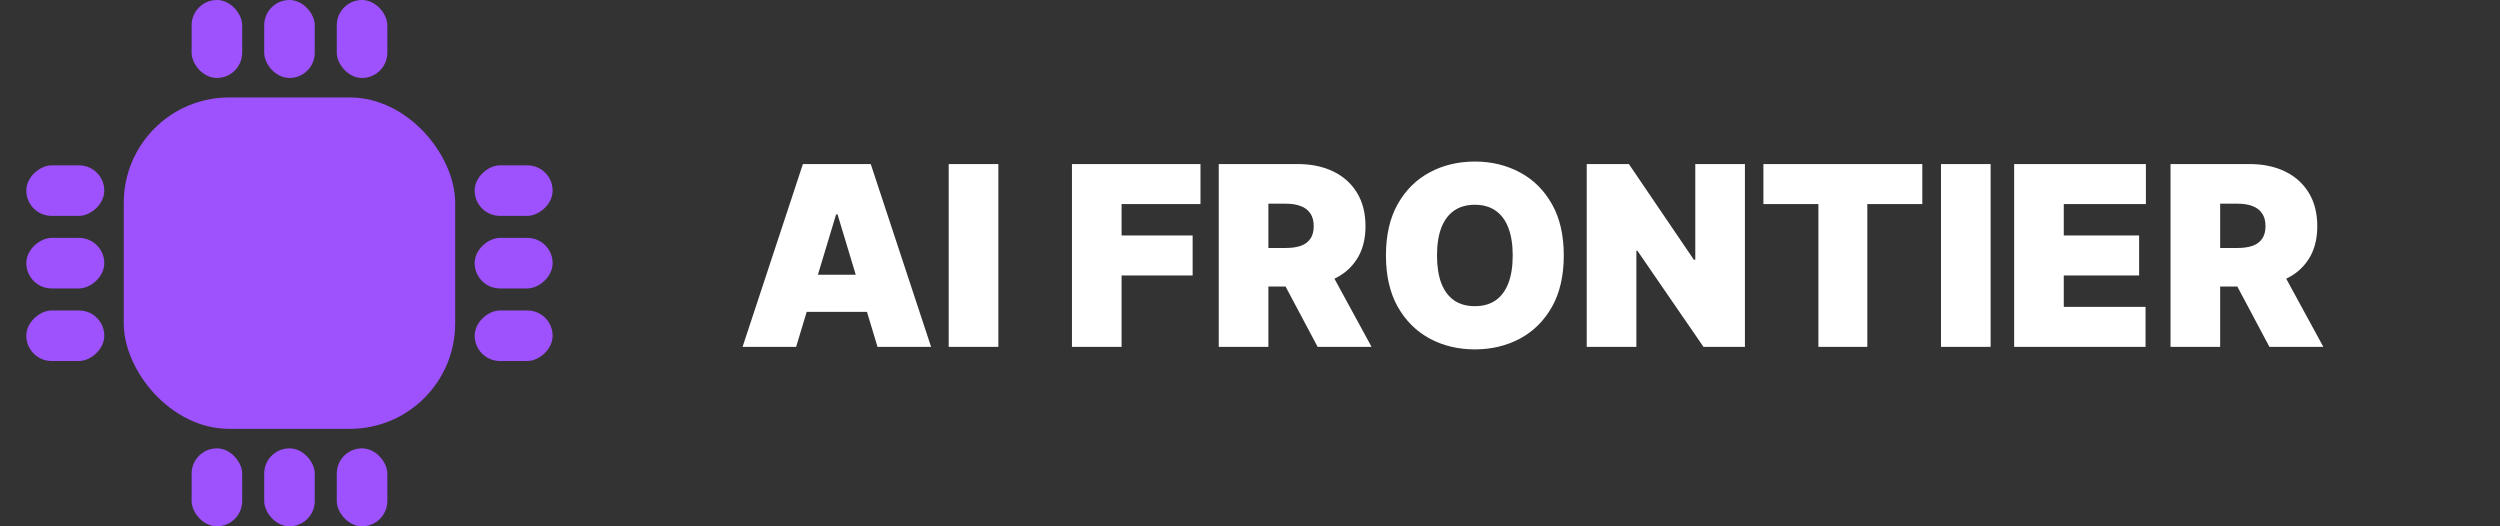 <svg width="190" height="40" viewBox="0 0 190 40" fill="none" xmlns="http://www.w3.org/2000/svg">
<rect x="0" y="0" width="190" height="40" fill="#333333" stroke="none"/>
<rect x="9.407" y="7.407" width="25.185" height="25.185" rx="8" fill="#9D52FD"/>
<rect x="14.563" width="3.843" height="5.926" rx="1.922" fill="#9D52FD"/>
<rect x="20.079" width="3.843" height="5.926" rx="1.922" fill="#9D52FD"/>
<rect x="25.594" width="3.843" height="5.926" rx="1.922" fill="#9D52FD"/>
<rect x="2" y="27.437" width="3.843" height="5.926" rx="1.922" transform="rotate(-90 2 27.437)" fill="#9D52FD"/>
<rect x="2" y="21.921" width="3.843" height="5.926" rx="1.922" transform="rotate(-90 2 21.921)" fill="#9D52FD"/>
<rect x="2" y="16.407" width="3.843" height="5.926" rx="1.922" transform="rotate(-90 2 16.407)" fill="#9D52FD"/>
<rect x="36.074" y="27.437" width="3.843" height="5.926" rx="1.922" transform="rotate(-90 36.074 27.437)" fill="#9D52FD"/>
<rect x="36.074" y="21.921" width="3.843" height="5.926" rx="1.922" transform="rotate(-90 36.074 21.921)" fill="#9D52FD"/>
<rect x="36.074" y="16.407" width="3.843" height="5.926" rx="1.922" transform="rotate(-90 36.074 16.407)" fill="#9D52FD"/>
<rect x="14.563" y="34.074" width="3.843" height="5.926" rx="1.922" fill="#9D52FD"/>
<rect x="20.079" y="34.074" width="3.843" height="5.926" rx="1.922" fill="#9D52FD"/>
<rect x="25.594" y="34.074" width="3.843" height="5.926" rx="1.922" fill="#9D52FD"/>
<path d="M60.505 26.363H56.434L61.021 12.468H66.177L70.763 26.363H66.692L63.653 16.295H63.544L60.505 26.363ZM59.745 20.881H67.398V23.703H59.745V20.881ZM75.874 12.468V26.363H72.101V12.468H75.874ZM81.468 26.363V12.468H91.237V15.508H85.24V17.896H90.64V20.935H85.24V26.363H81.468ZM92.625 26.363V12.468H98.622C99.653 12.468 100.556 12.656 101.329 13.031C102.103 13.407 102.704 13.947 103.134 14.653C103.564 15.358 103.778 16.204 103.778 17.19C103.778 18.185 103.557 19.024 103.114 19.707C102.675 20.39 102.057 20.906 101.261 21.254C100.47 21.602 99.545 21.776 98.487 21.776H94.904V18.846H97.727C98.17 18.846 98.547 18.791 98.86 18.683C99.176 18.57 99.418 18.391 99.586 18.147C99.757 17.902 99.843 17.584 99.843 17.19C99.843 16.792 99.757 16.469 99.586 16.22C99.418 15.967 99.176 15.781 98.86 15.664C98.547 15.541 98.17 15.48 97.727 15.48H96.397V26.363H92.625ZM100.766 19.985L104.24 26.363H100.142L96.75 19.985H100.766ZM118.847 19.416C118.847 20.962 118.546 22.267 117.945 23.33C117.343 24.389 116.531 25.191 115.509 25.739C114.487 26.281 113.347 26.553 112.089 26.553C110.823 26.553 109.679 26.279 108.657 25.732C107.639 25.18 106.829 24.375 106.228 23.317C105.631 22.254 105.332 20.953 105.332 19.416C105.332 17.869 105.631 16.566 106.228 15.508C106.829 14.445 107.639 13.642 108.657 13.099C109.679 12.552 110.823 12.278 112.089 12.278C113.347 12.278 114.487 12.552 115.509 13.099C116.531 13.642 117.343 14.445 117.945 15.508C118.546 16.566 118.847 17.869 118.847 19.416ZM114.966 19.416C114.966 18.583 114.855 17.882 114.634 17.312C114.417 16.738 114.093 16.304 113.664 16.01C113.238 15.711 112.714 15.562 112.089 15.562C111.465 15.562 110.938 15.711 110.509 16.01C110.084 16.304 109.76 16.738 109.539 17.312C109.321 17.882 109.213 18.583 109.213 19.416C109.213 20.248 109.321 20.951 109.539 21.526C109.76 22.095 110.084 22.53 110.509 22.828C110.938 23.122 111.465 23.269 112.089 23.269C112.714 23.269 113.238 23.122 113.664 22.828C114.093 22.53 114.417 22.095 114.634 21.526C114.855 20.951 114.966 20.248 114.966 19.416ZM132.614 12.468V26.363H129.466L124.446 19.063H124.364V26.363H120.592V12.468H123.795L128.734 19.741H128.842V12.468H132.614ZM134.019 15.508V12.468H146.095V15.508H141.916V26.363H138.198V15.508H134.019ZM151.287 12.468V26.363H147.515V12.468H151.287ZM153.075 26.363V12.468H163.089V15.508H156.847V17.896H162.573V20.935H156.847V23.323H163.062V26.363H153.075ZM164.96 26.363V12.468H170.957C171.988 12.468 172.891 12.656 173.664 13.031C174.438 13.407 175.039 13.947 175.469 14.653C175.899 15.358 176.113 16.204 176.113 17.19C176.113 18.185 175.892 19.024 175.449 19.707C175.01 20.39 174.392 20.906 173.596 21.254C172.805 21.602 171.88 21.776 170.822 21.776H167.239V18.846H170.062C170.505 18.846 170.883 18.791 171.195 18.683C171.511 18.57 171.753 18.391 171.921 18.147C172.093 17.902 172.178 17.584 172.178 17.19C172.178 16.792 172.093 16.469 171.921 16.22C171.753 15.967 171.511 15.781 171.195 15.664C170.883 15.541 170.505 15.48 170.062 15.48H168.732V26.363H164.96ZM173.101 19.985L176.575 26.363H172.477L169.085 19.985H173.101Z" fill="white"/>
</svg>
